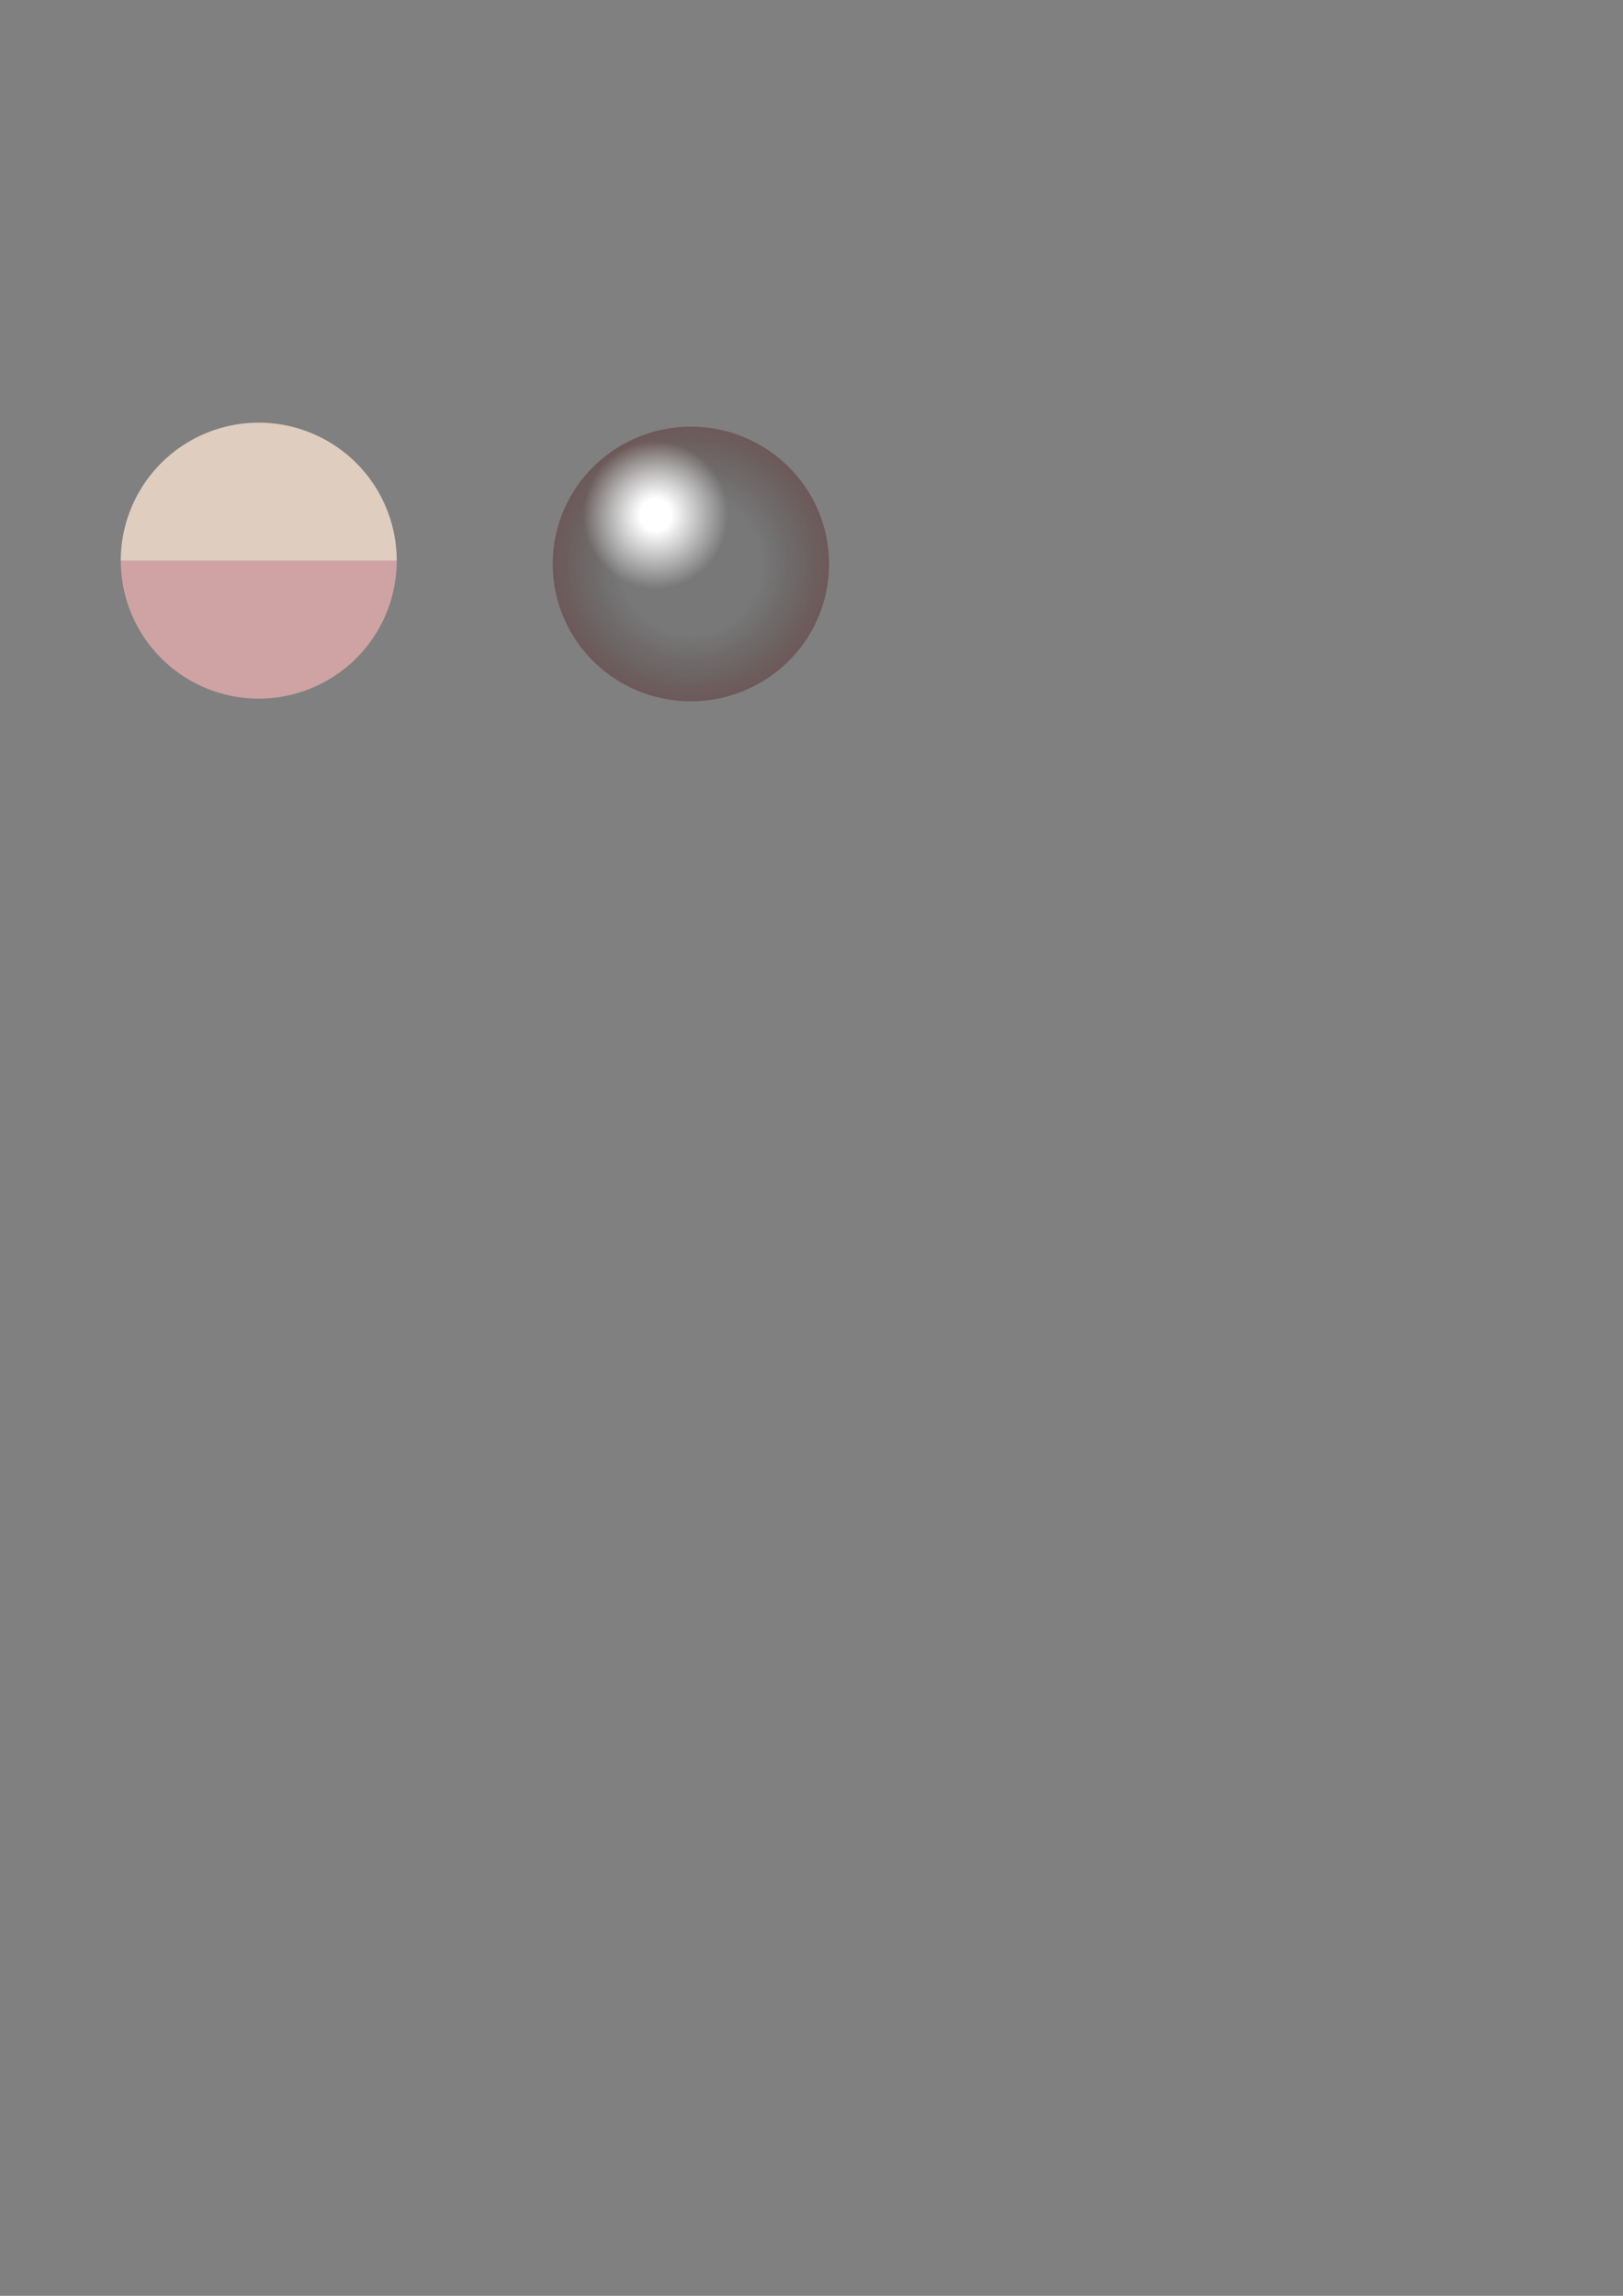 <?xml version="1.0" encoding="UTF-8" standalone="no"?>
<!-- Created with Inkscape (http://www.inkscape.org/) -->

<svg
   width="210mm"
   height="297mm"
   viewBox="0 0 210 297"
   version="1.1"
   id="svg5"
   inkscape:version="1.2.2 (732a01da63, 2022-12-09)"
   sodipodi:docname="ball.svg"
   xmlns:inkscape="http://www.inkscape.org/namespaces/inkscape"
   xmlns:sodipodi="http://sodipodi.sourceforge.net/DTD/sodipodi-0.dtd"
   xmlns:xlink="http://www.w3.org/1999/xlink"
   xmlns="http://www.w3.org/2000/svg"
   xmlns:svg="http://www.w3.org/2000/svg">
  <rect x="0" y="0" width="210" height="297" fill="#808080" stroke="none"/>
  <sodipodi:namedview
     id="namedview7"
     pagecolor="#ffffff"
     bordercolor="#000000"
     borderopacity="0.25"
     inkscape:showpageshadow="2"
     inkscape:pageopacity="0.0"
     inkscape:pagecheckerboard="0"
     inkscape:deskcolor="#d1d1d1"
     inkscape:document-units="mm"
     showgrid="false"
     inkscape:zoom="2.3786088"
     inkscape:cx="259.18512"
     inkscape:cy="237.74401"
     inkscape:window-width="1920"
     inkscape:window-height="1111"
     inkscape:window-x="-9"
     inkscape:window-y="-9"
     inkscape:window-maximized="1"
     inkscape:current-layer="layer1" />
  <defs
     id="defs2">
    <linearGradient
       inkscape:collect="always"
       id="linearGradient1110">
      <stop
         style="stop-color:#000000;stop-opacity:0.059;"
         offset="0.506"
         id="stop1106" />
      <stop
         style="stop-color:#480606;stop-opacity:0.326;"
         offset="1"
         id="stop1108" />
    </linearGradient>
    <linearGradient
       inkscape:collect="always"
       id="linearGradient973">
      <stop
         style="stop-color:#ffffff;stop-opacity:1;"
         offset="0.186"
         id="stop969" />
      <stop
         style="stop-color:#ffffff;stop-opacity:0;"
         offset="0.864"
         id="stop971" />
    </linearGradient>
    <radialGradient
       inkscape:collect="always"
       xlink:href="#linearGradient973"
       id="radialGradient975"
       cx="29.082"
       cy="67.77"
       fx="29.082"
       fy="67.77"
       r="10.192"
       gradientUnits="userSpaceOnUse"
       gradientTransform="matrix(1.065,0,0,1.086,53.864,-6.978)" />
    <radialGradient
       inkscape:collect="always"
       xlink:href="#linearGradient1110"
       id="radialGradient975-2"
       cx="29.082"
       cy="67.77"
       fx="29.082"
       fy="67.77"
       r="10.192"
       gradientUnits="userSpaceOnUse"
       gradientTransform="matrix(1.743,0,0,1.754,22.277,-208.259)" />
  </defs>
  <g
     inkscape:label="Layer 1"
     inkscape:groupmode="layer"
     id="layer1">
    <path
       style="fill:#e9afaf;stroke-width:5.962;stroke-linecap:round;stroke-linejoin:round;stop-color:#000000;font-variation-settings:normal;opacity:1;vector-effect:none;fill-opacity:0.75;stroke-miterlimit:4;stroke-dasharray:none;stroke-dashoffset:0;stroke-opacity:1;-inkscape-stroke:none;stop-opacity:1"
       id="path234"
       sodipodi:type="arc"
       sodipodi:cx="33.481583"
       sodipodi:cy="72.524887"
       sodipodi:rx="17.853134"
       sodipodi:ry="17.853134"
       sodipodi:start="0"
       sodipodi:end="3.1415927"
       sodipodi:arc-type="slice"
       d="m 51.335,72.525 a 17.853,17.853 0 0 1 -8.927,15.461 17.853,17.853 0 0 1 -17.853,0 17.853,17.853 0 0 1 -8.927,-15.461 h 17.853 z"
       inkscape:export-filename="ball.png"
       inkscape:export-xdpi="142.26784"
       inkscape:export-ydpi="142.26784" />
    <path
       style="font-variation-settings:normal;vector-effect:none;fill:#ffe6d5;fill-opacity:0.75;stroke-width:5.962;stroke-linecap:round;stroke-linejoin:round;stroke-miterlimit:4;stroke-dasharray:none;stroke-dashoffset:0;stroke-opacity:1;-inkscape-stroke:none;stop-color:#000000"
       id="path234-2"
       sodipodi:type="arc"
       sodipodi:cx="-33.480556"
       sodipodi:cy="-72.531837"
       sodipodi:rx="17.853134"
       sodipodi:ry="17.853134"
       sodipodi:start="0"
       sodipodi:end="3.1415927"
       sodipodi:arc-type="slice"
       d="m -15.627,-72.532 a 17.853,17.853 0 0 1 -8.927,15.461 17.853,17.853 0 0 1 -17.853,0 17.853,17.853 0 0 1 -8.927,-15.461 h 17.853 z"
       transform="scale(-1)" />
    <path
       style="fill:url(#radialGradient975-2);fill-opacity:1;stroke-width:13.841;stroke-linecap:round;stroke-linejoin:round;-inkscape-stroke:none;stop-color:#000000"
       id="path336-1"
       sodipodi:type="arc"
       sodipodi:cx="72.960541"
       sodipodi:cy="-89.394409"
       sodipodi:rx="17.762506"
       sodipodi:ry="17.876293"
       sodipodi:start="3.1417487"
       sodipodi:end="3.1415927"
       sodipodi:arc-type="slice"
       d="M 55.198,-89.397 A 17.763,17.876 0 0 1 72.963,-107.271 17.763,17.876 0 0 1 90.723,-89.393 17.763,17.876 0 0 1 72.96,-71.518 17.763,17.876 0 0 1 55.198,-89.394 H 72.961 Z"
       transform="rotate(90)"
       inkscape:export-filename="ball_shading.png"
       inkscape:export-xdpi="142.99785"
       inkscape:export-ydpi="142.99785" />
    <path
       style="fill:url(#radialGradient975);fill-opacity:1;stroke-width:8.516;stroke-linecap:round;stroke-linejoin:round;-inkscape-stroke:none;stop-color:#000000"
       id="path336"
       sodipodi:type="arc"
       sodipodi:cx="84.850227"
       sodipodi:cy="66.623558"
       sodipodi:rx="10.859535"
       sodipodi:ry="11.069047"
       sodipodi:start="3.1417487"
       sodipodi:end="3.1415927"
       sodipodi:arc-type="slice"
       d="M 73.991,66.622 A 10.86,11.069 0 0 1 84.851,55.555 10.86,11.069 0 0 1 95.71,66.624 10.86,11.069 0 0 1 84.85,77.693 10.86,11.069 0 0 1 73.991,66.624 h 10.86 z" />
  </g>
</svg>
